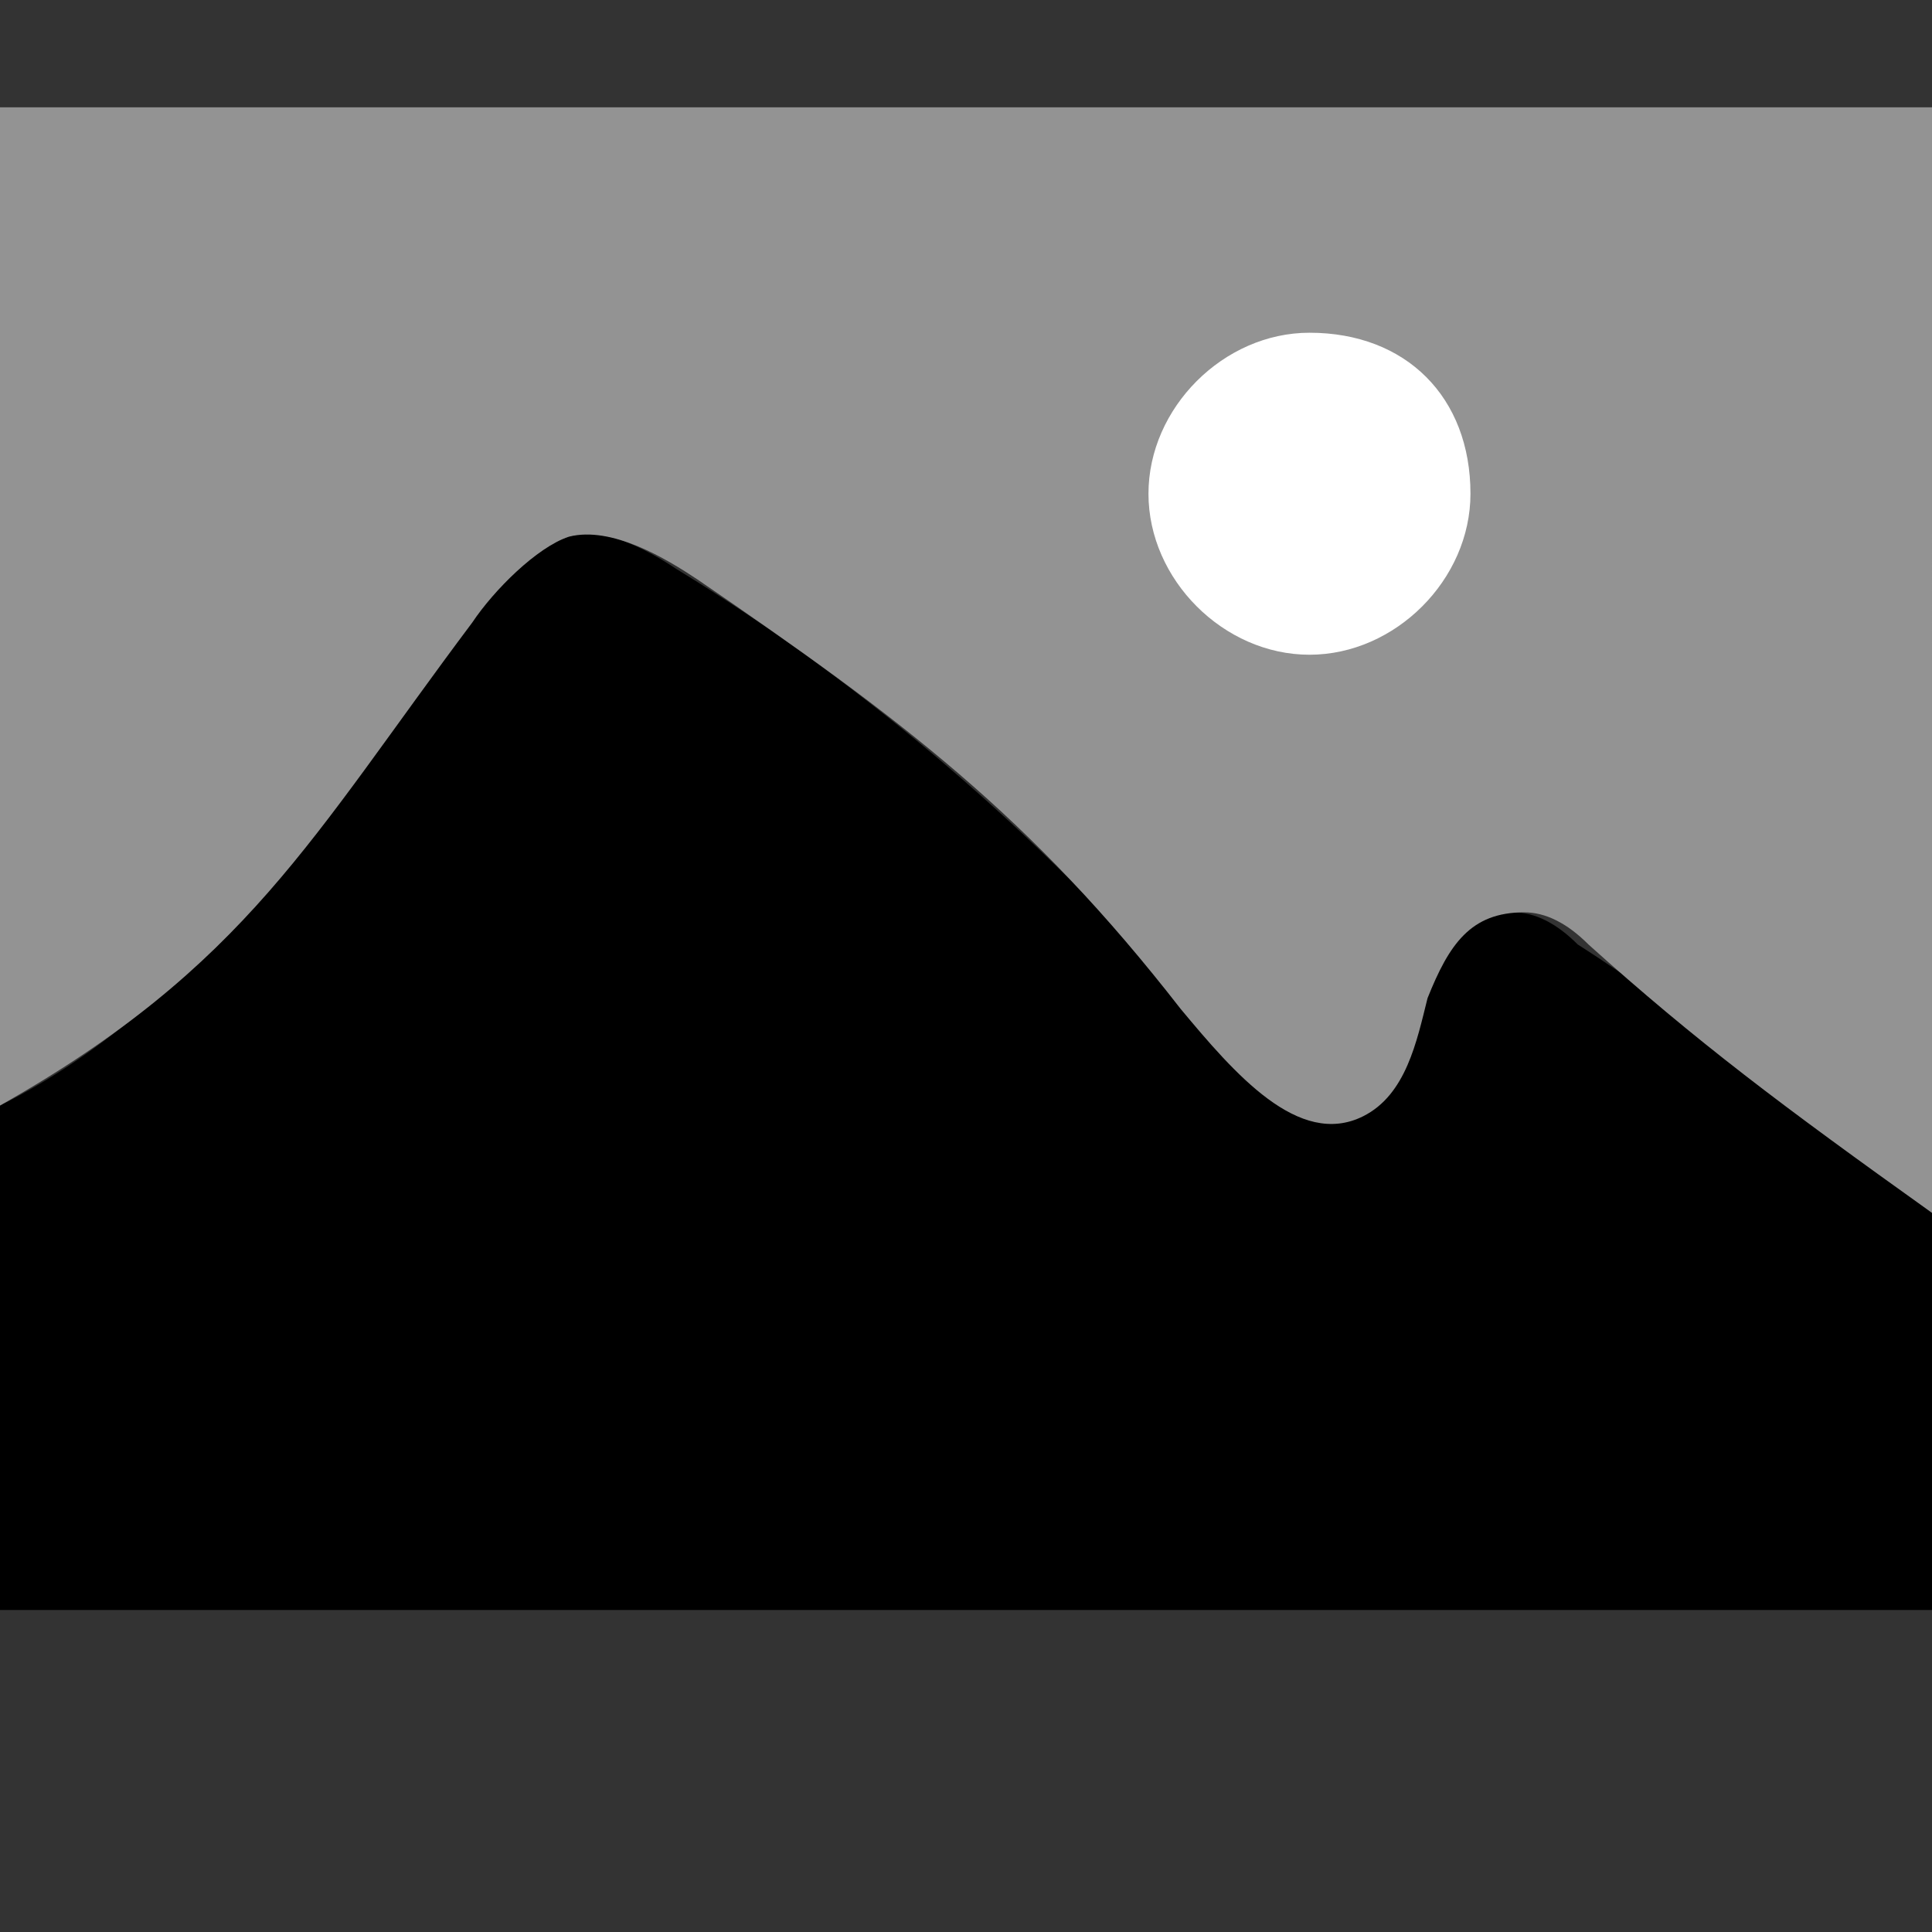 <?xml version="1.0" encoding="utf-8"?>
<!-- Generator: Adobe Illustrator 19.2.0, SVG Export Plug-In . SVG Version: 6.00 Build 0)  -->
<svg version="1.1" id="Layer_1" xmlns="http://www.w3.org/2000/svg" xmlns:xlink="http://www.w3.org/1999/xlink" x="0px" y="0px"
	 viewBox="0 0 18 18" style="enable-background:new 0 0 18 18;" xml:space="preserve">
<rect x="0" y="0" width="18" height="18" fill="#333333" stroke="none"/>
<style type="text/css">
	.st0{fill:#939393;}
	.st1{fill:#FFFFFF;}
</style>
<path d="M18,11.3V15H0v-4.7c2-1,3.3-3.1,4.5-4.7C4.7,5.3,5,5.1,5.3,5C5.6,4.9,6,5.1,6.3,5.3c1.8,1.1,3.4,2.5,4.7,4
	c0.4,0.5,1.1,1.1,1.7,0.8c0.4-0.2,0.5-0.6,0.6-0.9c0.1-0.4,0.4-0.7,0.8-0.7c0.2,0,0.4,0.1,0.6,0.3C15.8,9.5,17,10.5,18,11.3z"/>
<path class="st0" d="M0,1l0,9.3C2.3,9,2.9,7.8,4.4,5.8C4.6,5.5,5,5.1,5.3,5c0.4-0.1,0.9,0.2,1.2,0.4c1.9,1.3,3.1,2.2,4.5,4
	c0.5,0.6,1.1,1.3,1.7,1c0.4-0.2,0.5-0.7,0.6-1.1c0.2-0.5,0.4-0.8,0.9-0.8c0.2,0,0.4,0.1,0.6,0.3c1,0.9,1.8,1.5,3.2,2.5L18,1L0,1z"/>
<path class="st1" d="M13.7,4.6c0,0.8-0.7,1.5-1.5,1.5c-0.8,0-1.5-0.7-1.5-1.5c0-0.8,0.7-1.5,1.5-1.5C13.1,3.1,13.7,3.7,13.7,4.6z"/>
</svg>
